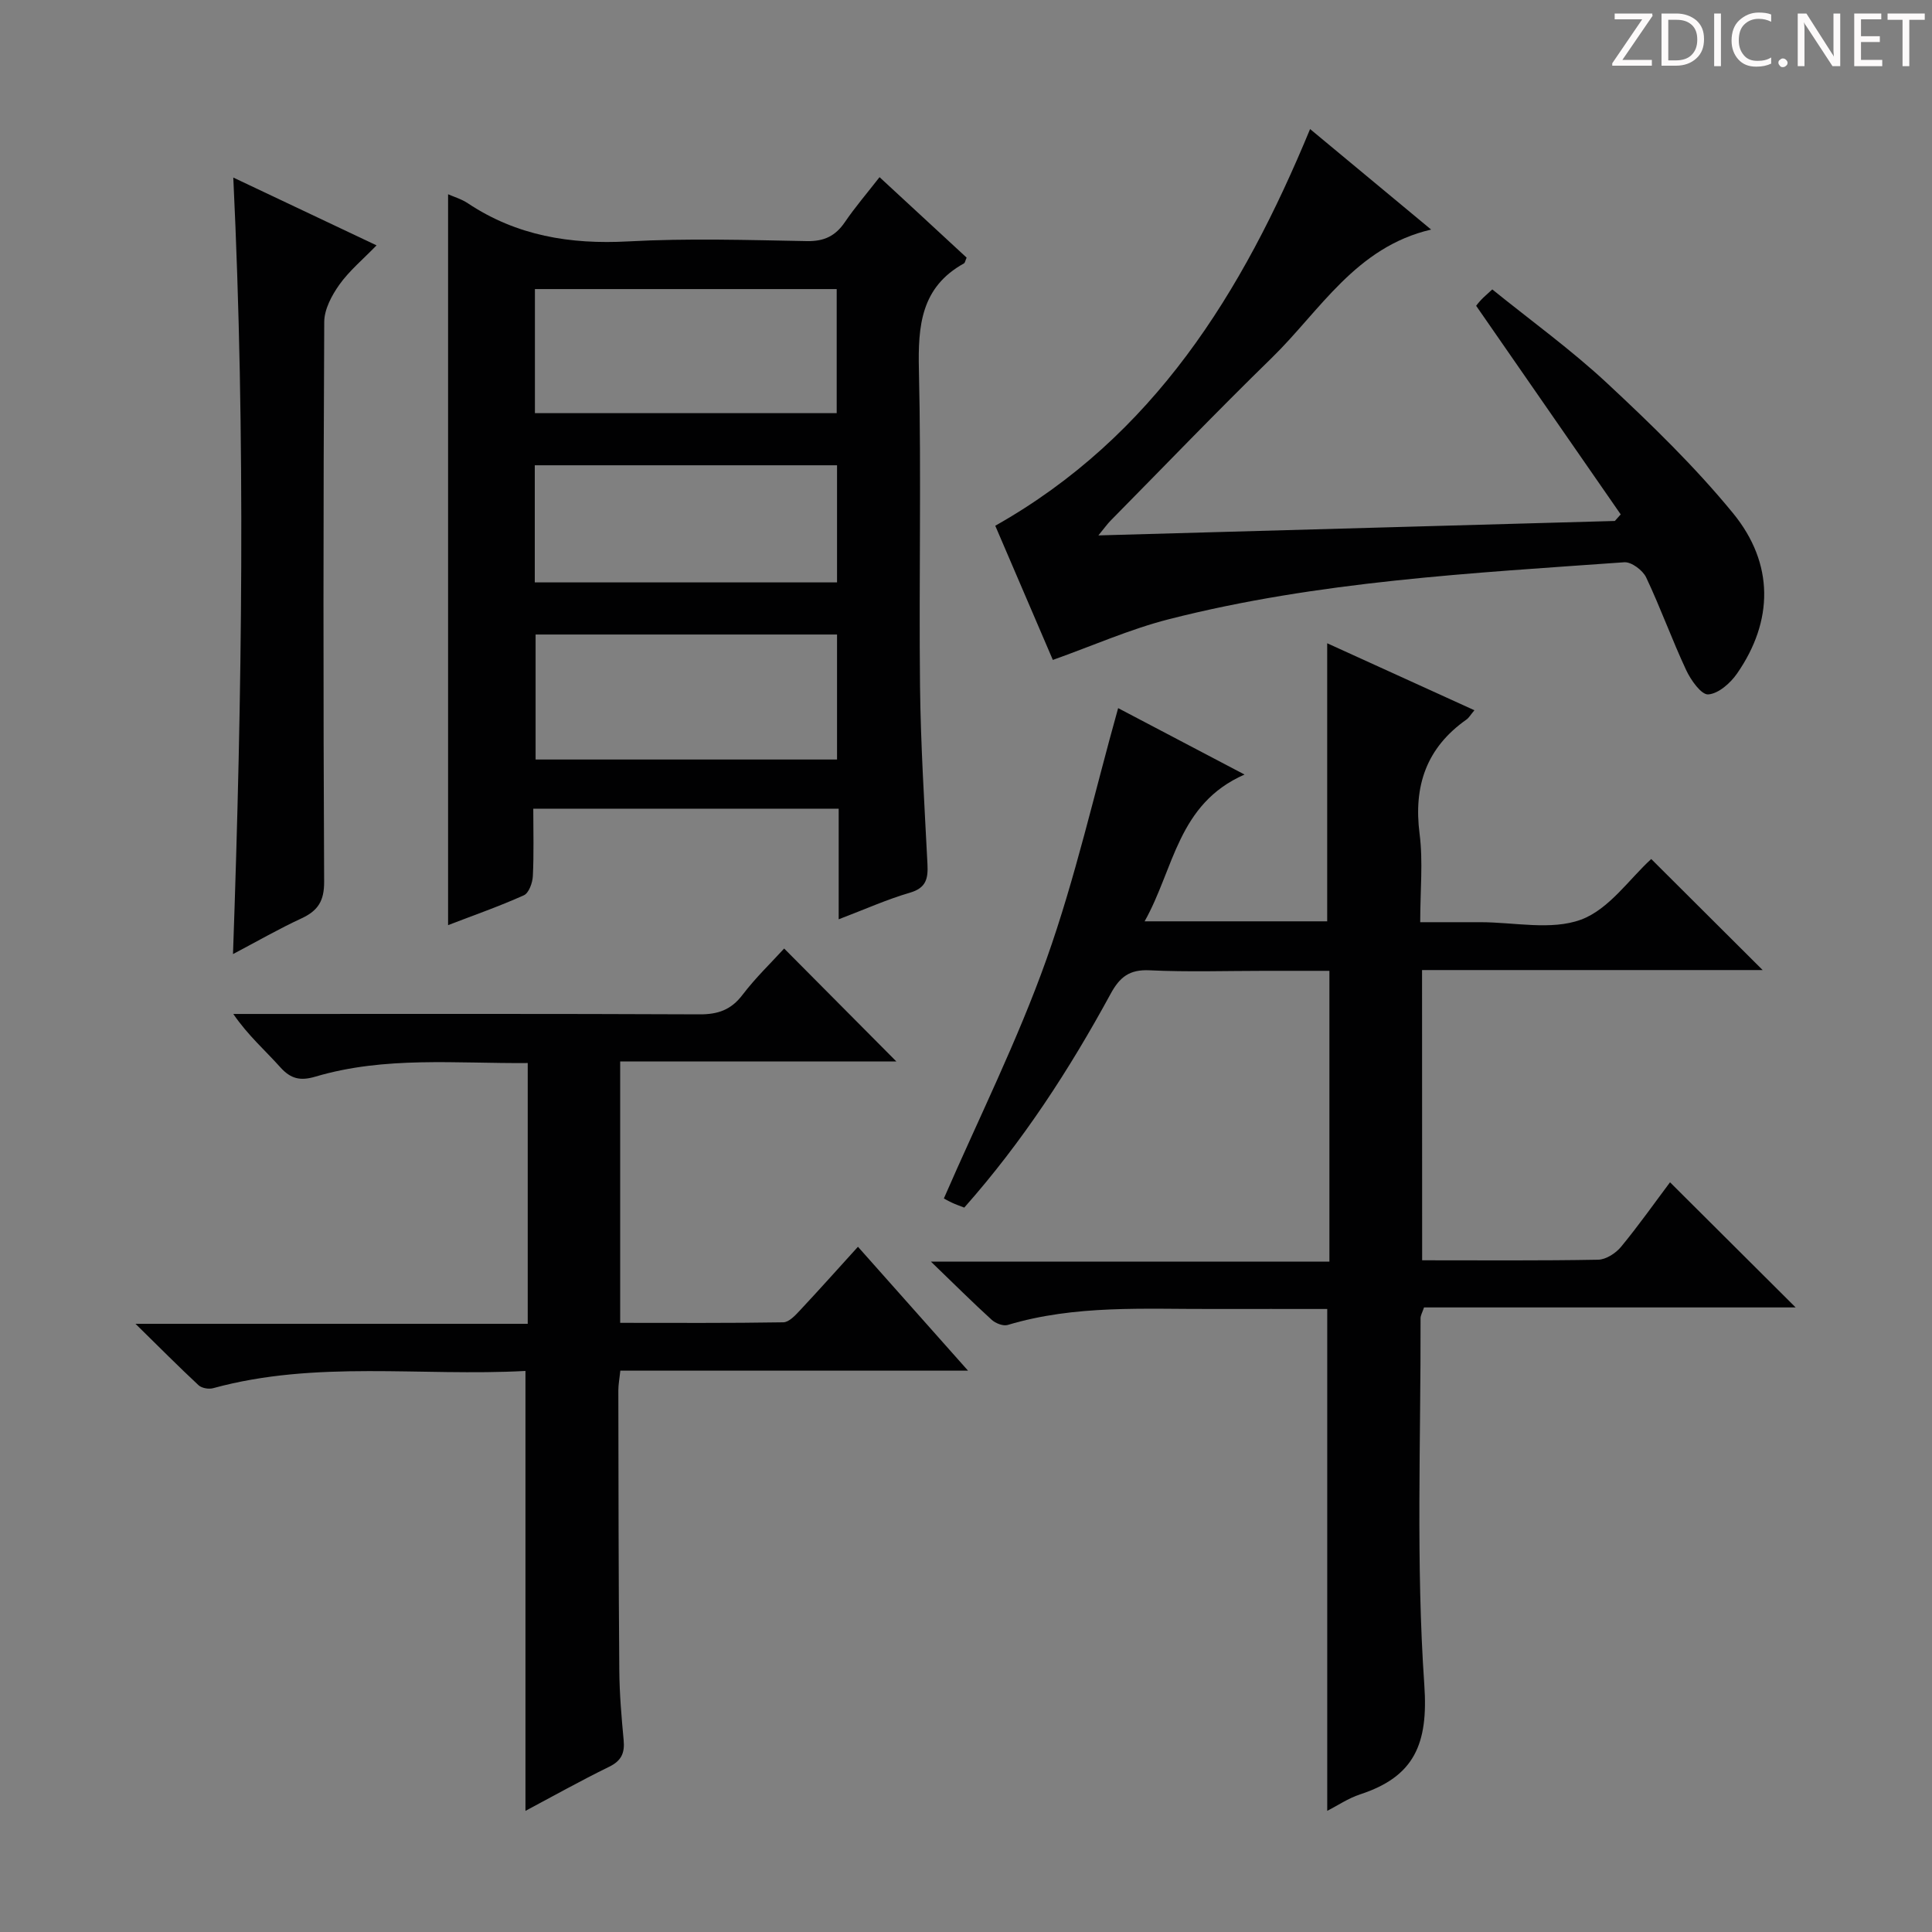 <svg enable-background="new 0 0 400 400" viewBox="0 0 400 400" xmlns="http://www.w3.org/2000/svg"><rect x="0" y="0" width="400" height="400" fill="#808080" stroke="none"/><g fill="#fcfafa"><path d="m342.2 3.2-6.3 9.2h6.1v1.2h-8.2v-.5l6.2-9.1h-5.7v-1.2h7.8v.4z"/><path d="m344 13.7v-10.9h3.1c1.6 0 3 .5 4.1 1.4 1.1 1 1.6 2.2 1.6 3.9s-.5 3-1.6 4-2.5 1.5-4.2 1.5h-3zm1.4-9.6v8.4h1.6c1.4 0 2.5-.4 3.2-1.1.8-.8 1.2-1.8 1.2-3.2s-.4-2.4-1.2-3.1-1.8-1-3.1-1z"/><path d="m356.3 2.8v10.9h-1.4v-10.9z"/><path d="m366.6 13.2c-.8.4-1.8.6-3 .6-1.6 0-2.8-.5-3.7-1.5s-1.4-2.3-1.4-3.9c0-1.7.5-3.2 1.6-4.2s2.4-1.6 4-1.6c1 0 1.9.1 2.6.4v1.5c-.8-.4-1.6-.6-2.6-.6-1.2 0-2.2.4-3 1.2s-1.1 1.9-1.1 3.3c0 1.3.4 2.3 1.1 3.1s1.6 1.1 2.8 1.1c1.1 0 2-.2 2.8-.7v1.3z"/><path d="m368.2 13c0-.3.1-.5.3-.6.2-.2.4-.3.6-.3.3 0 .5.1.7.3s.3.4.3.6-.1.5-.3.6c-.2.2-.4.3-.7.3s-.5-.1-.6-.3c-.2-.2-.3-.4-.3-.6z"/><path d="m381.1 13.7h-1.7l-5.5-8.4c-.2-.2-.3-.5-.4-.7 0 .2.1.8.1 1.5v7.6h-1.4v-10.9h1.8l5.3 8.3c.3.4.4.6.4.8 0-.3-.1-.8-.1-1.6v-7.5h1.4v10.9z"/><path d="m389.7 13.7h-5.8v-10.9h5.6v1.2h-4.2v3.5h3.9v1.2h-3.9v3.7h4.4z"/><path d="m398.4 4.1h-3.1v9.6h-1.4v-9.6h-3.1v-1.3h7.7v1.3z"/></g><path d="m294.44 260.93c12.46 0 24.45.1 36.44-.12 1.63-.03 3.66-1.35 4.75-2.68 3.7-4.49 7.06-9.26 10.13-13.35 8.77 8.74 17.54 17.47 26.01 25.91-24.89 0-50.89 0-76.94 0-.35 1.04-.72 1.64-.72 2.24.07 25.32-.97 50.72.78 75.93.85 12.26-2.09 18.98-13.31 22.65-2.46.81-4.68 2.33-6.79 3.41 0-34.63 0-69 0-103.91-7.66 0-15.61-.02-23.55 0-14.28.05-28.63-.89-42.61 3.31-.93.28-2.51-.34-3.31-1.07-3.94-3.58-7.71-7.35-12.59-12.05h82.51c0-20.26 0-39.84 0-60.2-4.43 0-8.85 0-13.26 0-8 0-16.01.27-23.99-.11-4.15-.2-6.16 1.4-8.04 4.86-8.53 15.67-18.19 30.59-30.31 44.27-.84-.33-1.74-.63-2.58-1.03-.9-.42-1.75-.93-1.64-.87 7.24-16.64 15.27-32.72 21.25-49.54s9.9-34.38 14.83-51.97c7.65 4.02 16.35 8.59 26.17 13.75-13.87 6.08-14.56 19.49-20.69 30.39h37.8c0-19.19 0-38.24 0-57.57 9.85 4.48 20.05 9.13 30.48 13.87-.79.94-1.13 1.56-1.65 1.93-8.28 5.83-10.98 13.72-9.7 23.66.74 5.73.13 11.63.13 18.29h11.96.5c7 0 14.64 1.74 20.81-.52 5.81-2.13 10.07-8.48 14.56-12.56 7.56 7.53 15.35 15.29 23.07 22.99-23.02 0-46.58 0-70.52 0 .02 20.12.02 39.81.02 60.09z" fill="#010102"/><path d="m92.77 40.22c1.17.52 2.77.98 4.1 1.87 10.11 6.73 21.19 8.54 33.2 7.89 12.29-.67 24.65-.29 36.97-.06 3.58.07 5.92-1.05 7.89-3.94 2.13-3.13 4.62-6.02 7.17-9.3 6.25 5.78 12.18 11.26 18.03 16.66-.28.62-.33 1.07-.56 1.2-8.89 4.92-9.53 12.9-9.32 22.03.51 21.81-.01 43.64.23 65.46.14 12.29.92 24.58 1.54 36.86.15 2.97-.23 4.94-3.62 5.93-4.74 1.38-9.29 3.43-14.76 5.51 0-7.97 0-15.32 0-22.9-21.31 0-41.89 0-63.23 0 0 4.76.14 9.37-.09 13.97-.07 1.39-.83 3.5-1.86 3.96-5.11 2.3-10.43 4.15-15.69 6.18 0-50.64 0-100.88 0-151.32zm80.53 91.15c-21.12 0-41.81 0-62.41 0v25.88h62.41c0-8.75 0-17.15 0-25.88zm-62.55-45.83h62.48c0-8.8 0-17.2 0-25.69-21.05 0-41.74 0-62.48 0zm-.03 35.04h62.58c0-8.28 0-16.2 0-24.25-21.01 0-41.72 0-62.58 0z" fill="#010102"/><path d="m108.79 283.84c-21.62 1.17-43.37-2.27-64.67 3.57-.9.25-2.37-.01-3.02-.62-4.11-3.83-8.07-7.82-13.05-12.71h81.21c0-18.16 0-35.75 0-53.99-14.76.13-29.52-1.46-43.94 2.81-3.12.93-5.13.49-7.31-1.96-3.1-3.47-6.64-6.53-9.71-11.01h5.04c30.49 0 60.98-.06 91.47.08 3.84.02 6.55-.92 8.92-4.04 2.7-3.55 5.96-6.67 8.62-9.59 7.93 7.98 15.7 15.8 23.24 23.39-18.36 0-37.58 0-57.19 0v54.11c11.25 0 22.52.08 33.78-.11 1.18-.02 2.49-1.45 3.46-2.49 3.98-4.25 7.85-8.59 11.99-13.15 7.49 8.42 14.84 16.7 22.79 25.65-24.48 0-48.04 0-71.99 0-.16 1.59-.41 2.84-.41 4.09.03 19.33.04 38.65.2 57.98.04 4.81.45 9.63.9 14.43.25 2.66-.46 4.27-3 5.51-5.93 2.9-11.69 6.13-17.33 9.13 0-30.33 0-60.35 0-91.08z" fill="#010102"/><path d="m335.55 106.5c-9.89-14.27-19.78-28.54-29.93-43.19.01-.02.49-.66 1.04-1.24.57-.6 1.2-1.13 2.3-2.15 7.99 6.46 16.35 12.5 23.84 19.48 9.1 8.48 18.11 17.22 25.98 26.82 8.61 10.5 8.38 22.4.85 33.24-1.37 1.98-3.86 4.17-5.96 4.31-1.43.1-3.6-2.96-4.56-5.02-2.95-6.31-5.31-12.9-8.29-19.2-.7-1.48-3.05-3.24-4.52-3.14-31.62 2.26-63.35 3.91-94.25 11.78-8.12 2.07-15.88 5.53-24.07 8.44-3.8-8.87-7.92-18.46-11.92-27.78 32.79-18.51 51.15-48.18 65.18-82.13 8.43 7 16.63 13.81 25.06 20.81-15.61 3.62-22.98 16.79-33.01 26.58-11.32 11.04-22.27 22.45-33.38 33.71-.64.65-1.18 1.42-2.5 3.03 36.32-1.01 71.63-2 106.93-2.99.4-.44.8-.9 1.21-1.36z" fill="#010102"/><path d="m48.24 197.53c1.89-53.88 2.64-106.89.06-160.77 9.82 4.65 19.4 9.18 29.66 14.04-2.81 2.9-5.62 5.23-7.68 8.11-1.59 2.23-3.14 5.13-3.15 7.74-.2 38.64-.21 77.27-.02 115.91.02 4-1.3 6.01-4.71 7.59-4.63 2.14-9.07 4.7-14.16 7.38z" fill="#010102"/></svg>